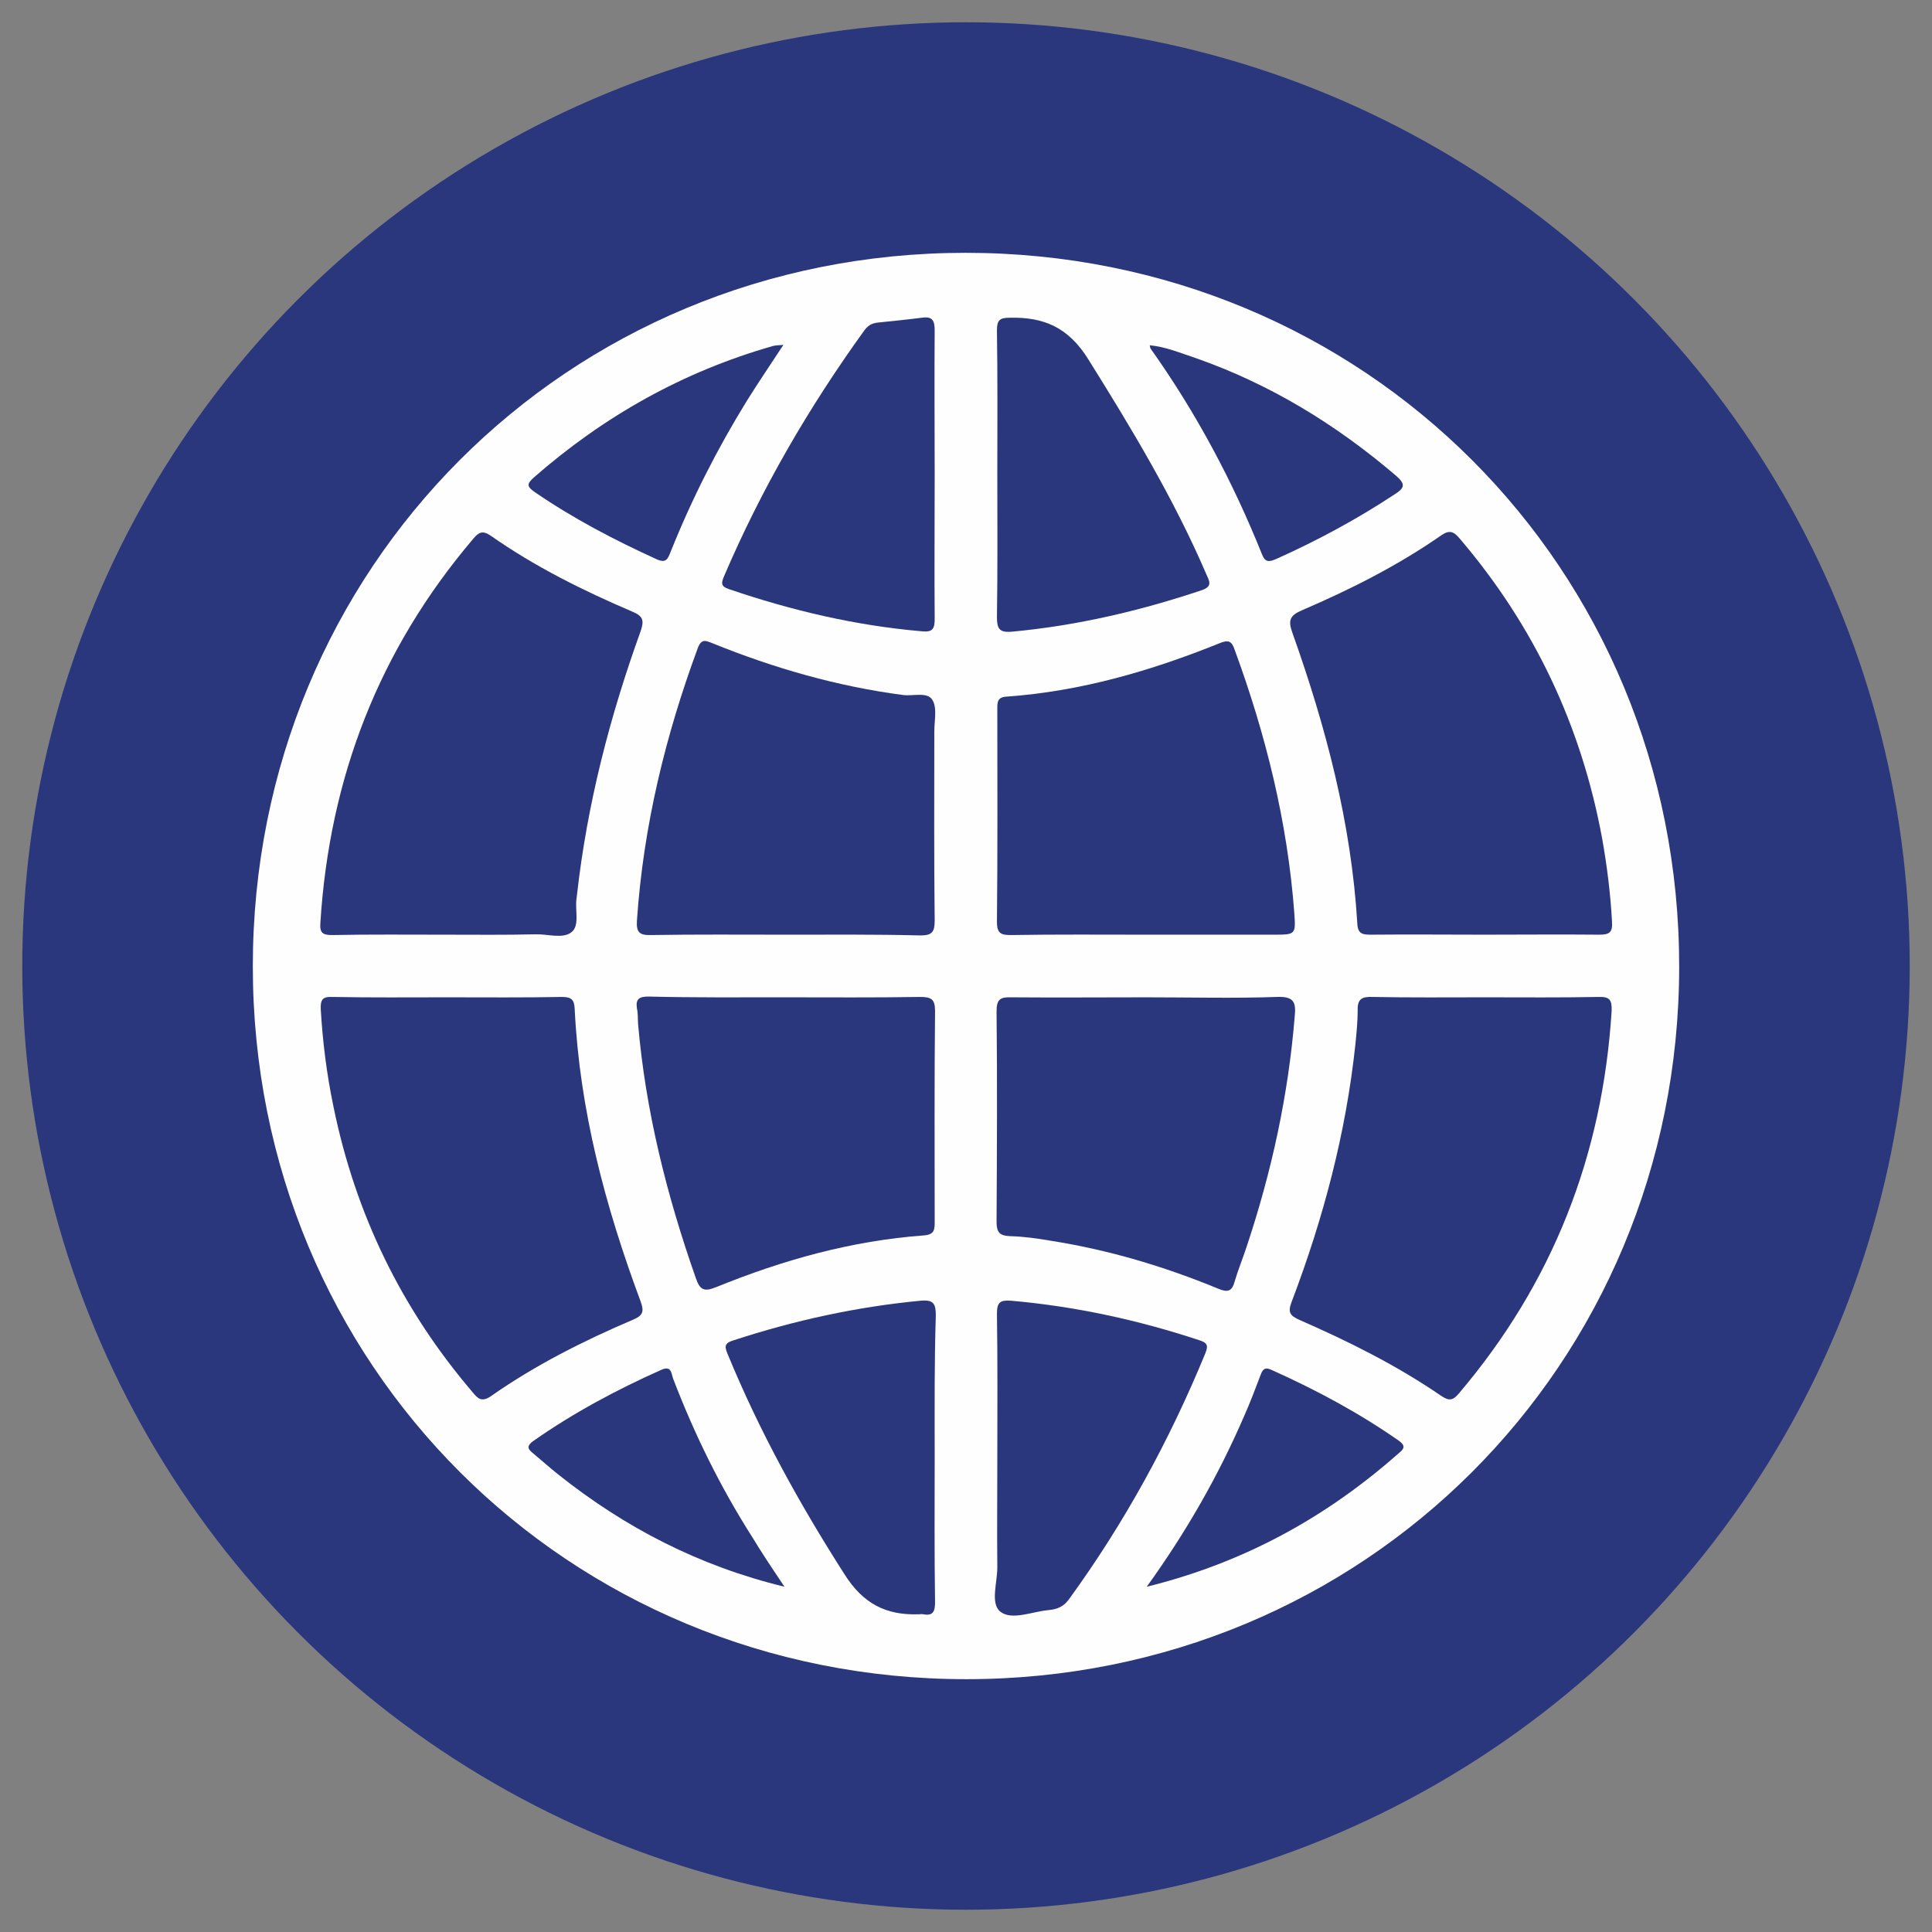 <?xml version="1.0" encoding="utf-8"?>
<!-- Generator: Adobe Illustrator 21.1.0, SVG Export Plug-In . SVG Version: 6.00 Build 0)  -->
<svg version="1.1" id="Layer_1" xmlns="http://www.w3.org/2000/svg" xmlns:xlink="http://www.w3.org/1999/xlink" x="0px" y="0px"
	 viewBox="0 0 512 512" style="enable-background:new 0 0 512 512;" xml:space="preserve">
<rect x="0" y="0" width="512" height="512" fill="#808080" stroke="none"/>
<style type="text/css">
	.st0{fill:none;enable-background:new    ;}
	.st1{fill:#2A377D;}
	.st2{fill:#FEFEFE;}
</style>
<path class="st0" d="z"/>
<g>
	<circle class="st1" cx="256" cy="256" r="250.1"/>
	<g>
		<path class="st2" d="M256.1,445C150.4,445,67,361.7,67,256.1C67,150.4,150.3,67,255.9,67c105.8,0,189.2,83.5,189.1,189.3
			C444.9,361.7,361.5,445,256.1,445z"/>
		<path class="st1" d="M118,247.7c-10,0-20-0.1-30,0.1c-2.5,0-3.3-0.6-3.1-3.2c2.4-38.4,15.5-72.4,40.5-101.8
			c1.5-1.8,2.5-2.3,4.7-0.8c11.7,8.2,24.4,14.5,37.5,20.1c2.9,1.2,3.1,2.4,2.2,5.1c-8.2,22.7-14.2,45.9-16.9,70
			c0,0.3-0.1,0.5-0.1,0.8c-0.5,3.1,0.9,7.2-1.3,9c-2.3,1.9-6.3,0.5-9.6,0.6C133.9,247.8,126,247.7,118,247.7z"/>
		<path class="st1" d="M393.3,247.7c-10,0-20-0.1-30,0c-2.2,0-3.5-0.2-3.6-3c-1.6-26.6-8.3-52-17.2-77c-1.2-3.3-0.7-4.6,2.6-6
			c12.8-5.5,25.3-11.8,36.8-19.8c2.3-1.6,3.4-1,5,0.9c19.7,23.1,32.2,49.6,37.7,79.5c1.3,7.3,2.2,14.6,2.6,22
			c0.2,2.9-0.8,3.4-3.4,3.4C413.6,247.6,403.4,247.7,393.3,247.7z"/>
		<path class="st1" d="M393.6,264.3c10,0,20,0.1,30-0.1c3-0.1,3.6,0.8,3.5,3.7c-2.4,38.3-15.6,72.1-40.5,101.4
			c-1.6,1.9-2.6,2-4.7,0.6c-11.8-8.1-24.5-14.4-37.5-20.1c-2.5-1.1-3.2-2-2.1-4.8c8.4-22.1,14.4-44.7,16.9-68.3c0.3-3,0.6-6,0.6-9
			c-0.1-3,1.2-3.6,3.9-3.5C373.6,264.4,383.6,264.3,393.6,264.3z"/>
		<path class="st1" d="M118.5,264.3c10.1,0,20.3,0.1,30.4-0.1c2.5,0,3.3,0.7,3.4,3.2c1.3,26.8,8.1,52.3,17.4,77.3
			c1,2.7,0.9,3.9-2.1,5.1c-13.1,5.6-25.8,12-37.5,20.2c-2.5,1.7-3.5,0.6-4.9-1.1c-18.8-22-31-47.2-36.8-75.5
			c-1.8-8.6-2.9-17.3-3.4-26c-0.1-2.6,0.6-3.3,3.1-3.2C98.2,264.4,108.3,264.3,118.5,264.3z"/>
		<path class="st1" d="M208.2,247.7c-11.9,0-23.8-0.1-35.7,0.1c-3.2,0.1-3.9-0.9-3.7-3.9c1.7-24.9,7.5-48.8,16.1-72.1
			c1-2.7,2.2-2,4-1.3c16.3,6.6,33,11.4,50.5,13.7c2.7,0.3,6.4-0.9,7.7,1.3c1.3,2.1,0.5,5.5,0.5,8.4c0,16.7-0.1,33.4,0.1,50.1
			c0,3-0.7,3.9-3.8,3.9C232,247.6,220.1,247.7,208.2,247.7z"/>
		<path class="st1" d="M303.7,247.7c-11.9,0-23.8-0.1-35.7,0.1c-2.6,0-3.8-0.3-3.8-3.5c0.2-18.7,0.1-37.5,0.1-56.2
			c0-1.9-0.1-3.4,2.6-3.5c19.5-1.4,38.1-6.8,56.2-14.1c2.4-1,3.3-0.7,4.1,1.7c8.3,22.6,14,45.7,15.8,69.7c0.4,5.8,0.4,5.8-5.6,5.8
			C326.2,247.7,314.9,247.7,303.7,247.7z"/>
		<path class="st1" d="M208.1,264.3c11.9,0,23.8,0.1,35.7-0.1c2.9,0,4,0.5,4,3.7c-0.2,18.6-0.1,37.2-0.1,55.8c0,2.1,0,3.5-2.9,3.7
			c-19.1,1.4-37.3,6.5-55,13.7c-3.2,1.3-4.3,0.8-5.4-2.4c-7.7-21.9-13.3-44.2-15.3-67.3c-0.1-1.4,0-2.8-0.3-4.1
			c-0.4-2.6,0.6-3.2,3.1-3.2C184,264.4,196.1,264.3,208.1,264.3z"/>
		<path class="st1" d="M303.9,264.3c11.5,0,23,0.3,34.5-0.1c4.6-0.2,5.1,1.5,4.7,5.3c-1.7,20.8-6.1,41-12.7,60.8
			c-1,3.1-2.3,6.2-3.2,9.3c-0.7,2.6-1.8,3-4.4,1.9c-14.3-5.9-29.1-10.3-44.4-12.7c-3.5-0.6-7-1.1-10.6-1.2c-2.7-0.1-3.7-0.8-3.7-3.8
			c0.1-18.6,0.2-37.2,0-55.8c0-3.3,1.1-3.8,4-3.7C280.1,264.4,292,264.3,303.9,264.3z"/>
		<path class="st1" d="M247.7,125.8c0,12.7-0.1,25.5,0,38.2c0,2.6-0.5,3.6-3.4,3.3c-17.5-1.5-34.5-5.5-51.2-11.2
			c-2-0.7-2-1.5-1.3-3.2c9.9-23.2,22.5-44.9,37.3-65.4c0.9-1.2,1.9-1.8,3.4-2c3.9-0.4,7.9-0.8,11.8-1.3c2.8-0.4,3.4,0.7,3.4,3.4
			C247.6,100.4,247.7,113.1,247.7,125.8z"/>
		<path class="st1" d="M264.3,125.7c0-12.7,0.1-25.4-0.1-38.2c0-2.7,0.8-3.3,3.4-3.3c9-0.2,15.5,2.5,20.8,11
			c11.5,18.4,22.7,37,31.3,57c0.8,1.8,1.7,3.2-1.2,4.2c-16.4,5.5-33.1,9.4-50.3,11c-3.4,0.3-4-0.8-4-3.9
			C264.4,150.9,264.3,138.3,264.3,125.7z"/>
		<path class="st1" d="M247.7,386c0,12.9-0.1,25.7,0.1,38.6c0,2.4-0.5,3.7-3.1,3.2c-0.4-0.1-0.8,0-1.2,0
			c-8.6,0.3-14.7-2.7-19.7-10.6c-11.9-18.6-22.5-37.8-30.9-58.2c-0.8-1.9-1.2-3,1.5-3.8c16.2-5.3,32.7-8.9,49.6-10.5
			c3.4-0.3,4,0.8,4,3.9C247.6,361.1,247.7,373.5,247.7,386z"/>
		<path class="st1" d="M264.3,386.3c0-12.7,0.1-25.5-0.1-38.2c0-3,0.9-3.6,3.7-3.4c17.1,1.5,33.7,5.1,50,10.5
			c2.2,0.7,2.3,1.5,1.5,3.5c-9.5,23.1-21.4,44.9-36.1,65.1c-1.5,2.1-3.3,2.7-5.5,2.9c-4.3,0.4-9.7,2.8-12.7,0.4
			c-2.7-2.1-0.8-7.7-0.8-11.7C264.2,405.7,264.3,396,264.3,386.3z"/>
		<path class="st1" d="M303.9,420.5c10.6-14.7,19-29.5,25.8-45.2c1.6-3.6,3-7.3,4.4-11c0.6-1.7,1.4-2,3-1.2
			c11.8,5.3,23,11.3,33.6,18.7c1.8,1.3,1.5,2.1,0,3.3C351.6,402,329.8,414.1,303.9,420.5z"/>
		<path class="st1" d="M207.9,420.5c-22.7-5.5-42.3-15.7-59.9-29.7c-2.4-1.9-4.6-3.9-6.9-5.8c-1.5-1.2-1.3-2,0.2-3.1
			c10.7-7.5,22.1-13.6,34-18.9c2.7-1.2,2.6,1.1,3.1,2.4c5.6,14.6,12.4,28.5,20.8,41.7C201.8,411.4,204.6,415.6,207.9,420.5z"/>
		<path class="st1" d="M207.6,91.4c-3.4,5.2-6.6,9.9-9.6,14.7c-7.9,12.8-14.7,26.2-20.3,40.2c-0.7,1.7-1.1,3.1-3.7,1.9
			c-11.2-5.1-22.1-10.8-32.3-17.8c-2-1.4-2.2-2.1-0.3-3.8c18.6-16.3,39.6-28.1,63.4-34.9C205.6,91.5,206.4,91.5,207.6,91.4z"/>
		<path class="st1" d="M304.7,91.5c4.3,0.4,8.2,2.1,12.2,3.4c19.7,6.9,37.2,17.6,53.1,31.2c2.5,2.2,2.3,3.2-0.4,4.9
			c-10,6.6-20.4,12.2-31.3,17.1c-1.9,0.8-3,1.1-3.9-1.3c-7.7-19.2-17.4-37.4-29.4-54.3C304.8,92.3,304.8,92,304.7,91.5z"/>
	</g>
</g>
</svg>
